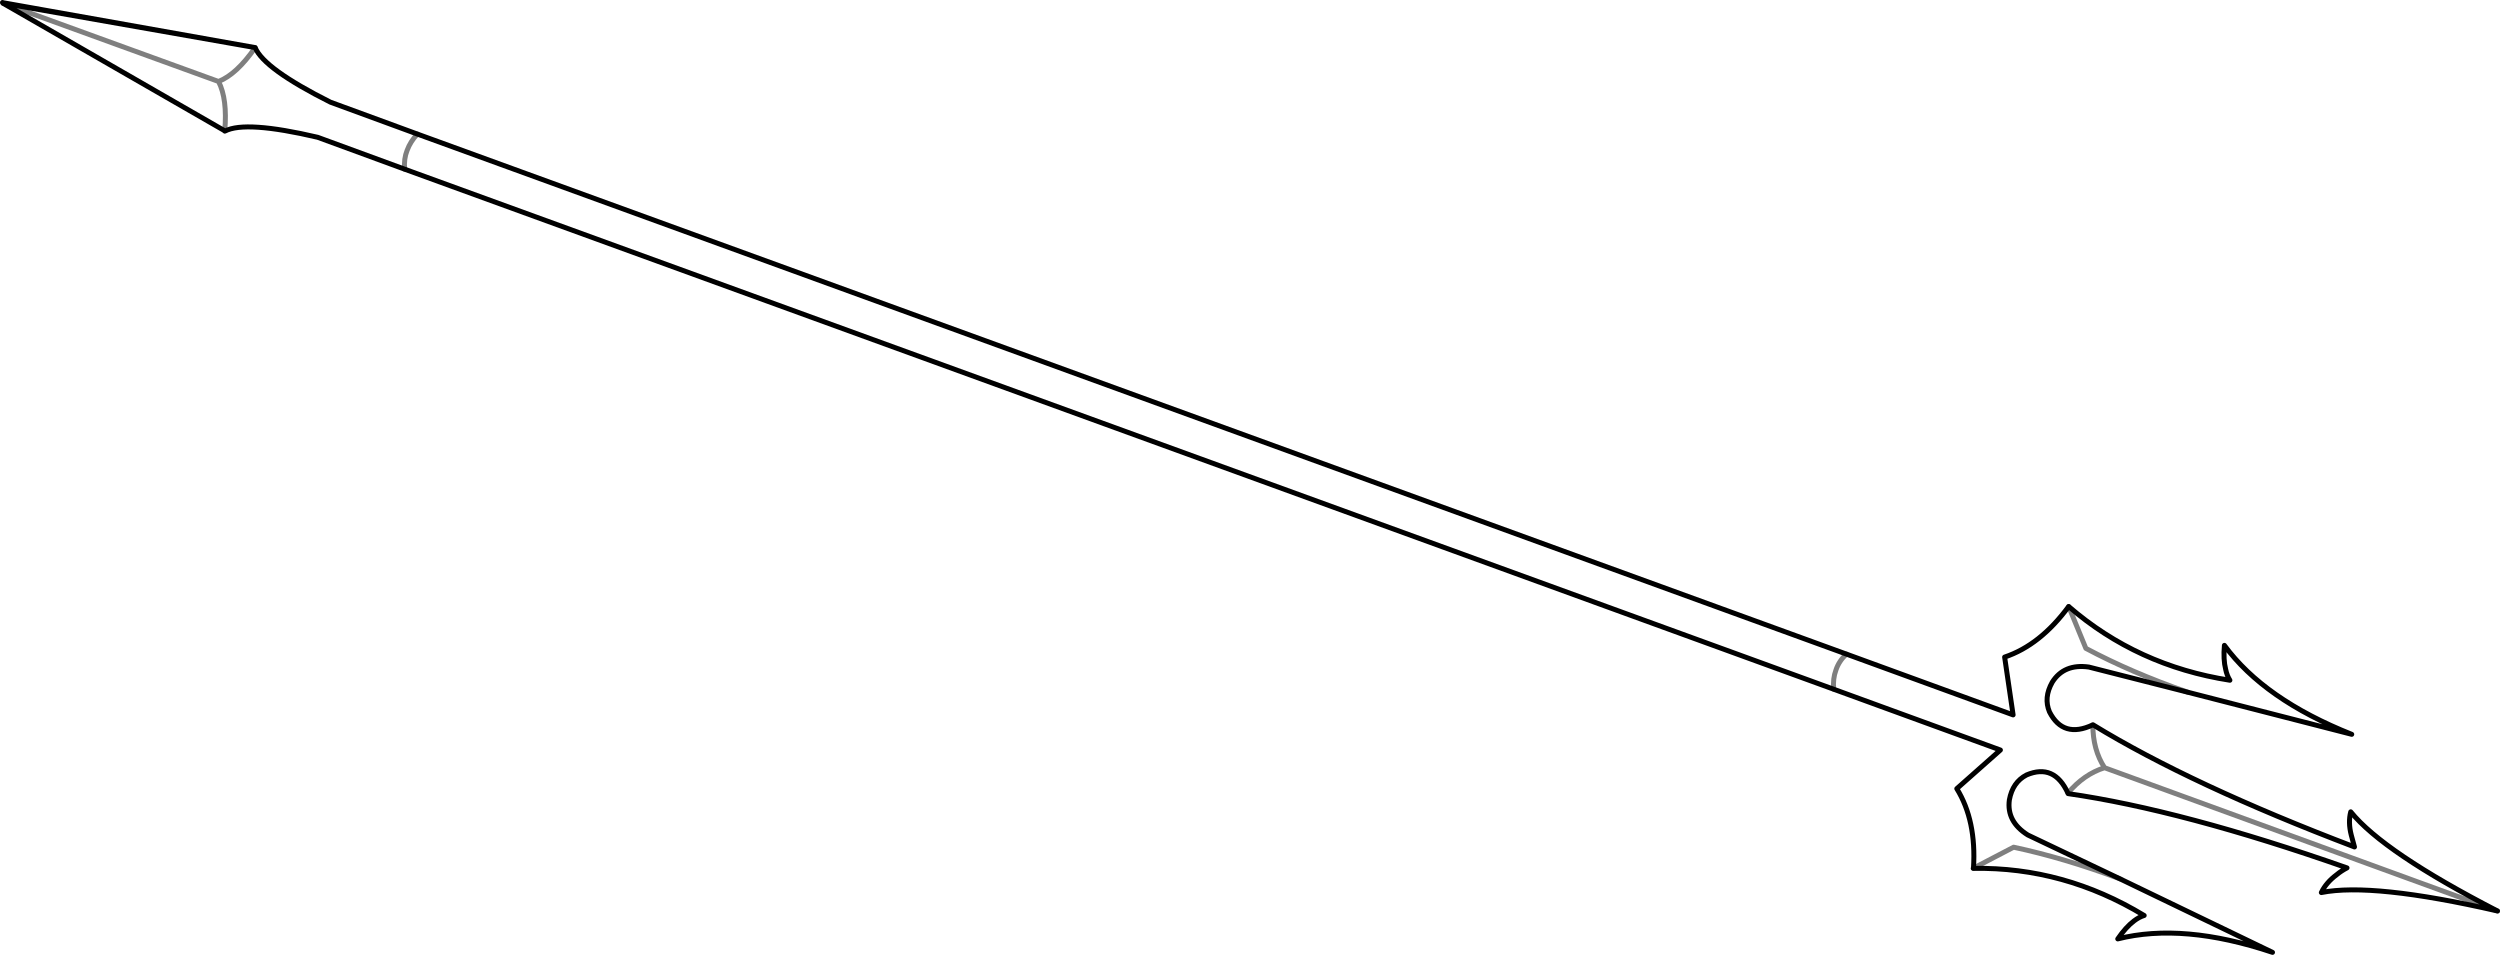 <?xml version="1.0" encoding="UTF-8" standalone="no"?>
<svg xmlns:xlink="http://www.w3.org/1999/xlink" height="191.6px" width="501.65px" xmlns="http://www.w3.org/2000/svg">
  <g transform="matrix(1.0, 0.0, 0.0, 1.0, -112.2, -290.85)">
    <path d="M112.8 291.5 L156.05 307.2 Q159.7 305.75 163.4 300.4 M157.3 317.1 Q157.85 310.7 156.05 307.2 M193.4 324.8 Q193.2 322.75 193.9 321.0 194.55 319.25 195.95 317.75 M532.15 436.3 Q532.15 441.3 534.5 444.9 L613.35 473.65 M527.3 412.55 L530.75 420.95 Q539.85 425.8 551.2 429.75 M508.2 465.05 L516.25 460.85 Q526.35 463.0 537.6 467.2 M534.5 444.9 Q530.35 446.2 527.15 450.0 M480.15 429.15 Q479.95 427.05 480.6 425.3 481.2 423.5 482.7 422.1" fill="none" stroke="#000000" stroke-linecap="round" stroke-linejoin="round" stroke-opacity="0.502" stroke-width="1.0"/>
    <path d="M163.4 300.4 L112.85 291.4 112.7 291.35 112.8 291.5 M163.4 300.4 Q165.15 304.65 178.5 311.35 L195.95 317.75 482.7 422.1 516.15 434.3 514.45 422.7 Q521.6 420.3 527.3 412.55 541.05 424.45 559.65 427.35 559.05 426.4 558.8 425.15 558.3 423.2 558.55 420.35 566.5 431.2 584.1 438.2 L551.2 429.75 531.35 424.7 Q526.35 424.0 524.0 427.75 522.25 430.85 523.45 433.7 526.2 439.1 532.15 436.3 L532.2 436.3 Q551.9 448.35 584.65 460.8 L584.0 458.4 Q583.35 455.85 583.9 453.75 590.45 461.85 613.35 473.65 588.25 467.9 578.0 469.95 578.95 467.95 581.1 466.35 582.0 465.6 583.15 465.0 550.1 453.4 527.2 450.1 L527.15 450.0 Q524.4 444.0 518.85 446.35 516.05 447.8 515.4 451.35 514.8 455.7 519.1 458.4 L537.6 467.2 568.2 481.95 Q550.25 475.95 537.15 479.25 538.75 476.9 540.4 475.65 541.45 474.85 542.45 474.55 526.35 464.8 508.2 465.1 L508.15 465.1 508.2 465.05 Q508.8 455.5 504.85 449.1 L513.6 441.35 480.15 429.15 193.4 324.8 175.95 318.4 Q161.45 315.0 157.35 317.15 L157.3 317.15 157.3 317.1 112.8 291.5 Z" fill="none" stroke="#000000" stroke-linecap="round" stroke-linejoin="round" stroke-width="1.0"/>
  </g>
</svg>

